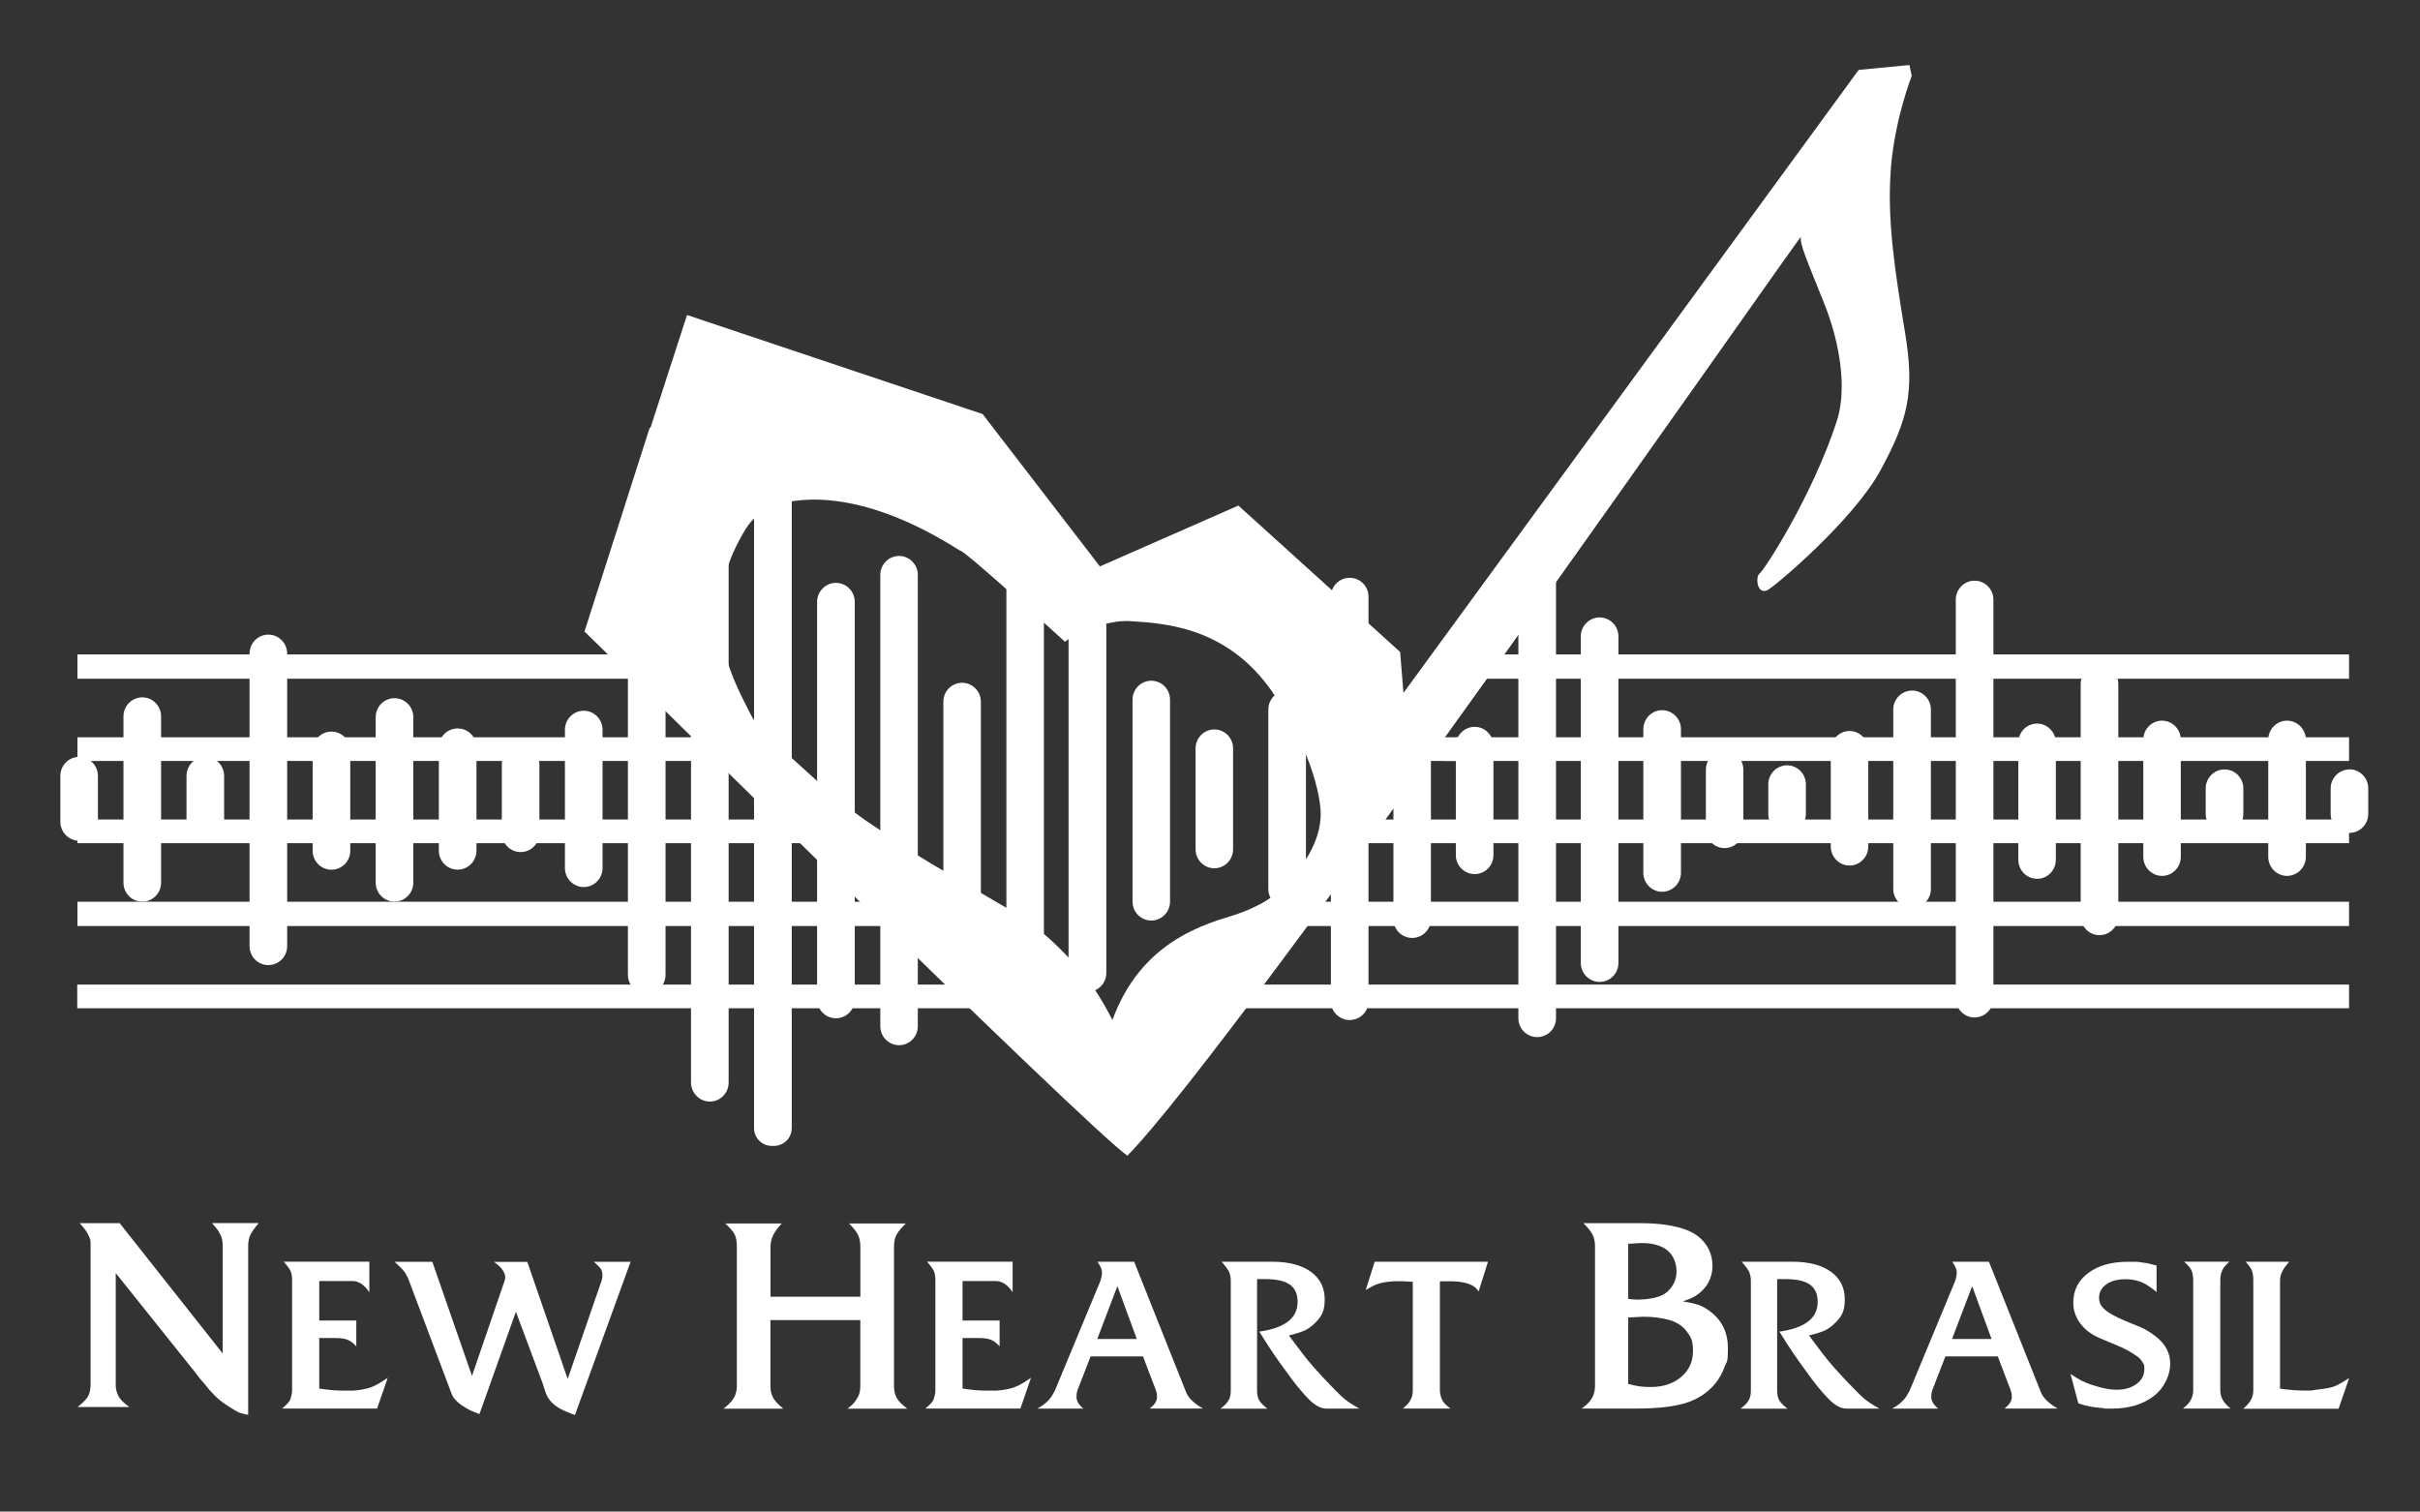 <?xml version="1.0" standalone="no"?>
<!DOCTYPE svg PUBLIC "-//W3C//DTD SVG 1.1//EN" "http://www.w3.org/Graphics/SVG/1.1/DTD/svg11.dtd">
<svg xmlns="http://www.w3.org/2000/svg" id="Layer_1" version="1.1" viewBox="0 0 3884.9 2426.6" width="3884.9" height="2426.6">
  <rect x="0" y="0" width="3884.9" height="2426.6" fill="#333333" stroke="none"/>
  <!-- Generator: Adobe Illustrator 29.3.1, SVG Export Plug-In . SVG Version: 2.1.0 Build 151)  -->
  <defs>
    <style>
      .st0, .st1 {
        fill: #fff;
      }

      .st1 {
        fill-rule: evenodd;
      }
    </style>
  </defs>
  <g>
    <path class="st0" d="M124.6,2258.8c8.5-6.8,14.2-12.7,17-17.6,2.6-5.5,3.8-11.6,3.8-18.4v-221.9c0-5.5-.1-8.9-.4-10.4-.3-1.5-1.2-3.8-2.7-7-1.5-3.1-3.3-6.1-5.3-9-2-2.9-5.1-6.5-9.2-10.9h64.3l165.4,209.2v-172c0-7.1-.9-12.6-2.7-16.6-1.8-4-3.5-7.1-5.1-9.4-1.6-2.3-4.8-6.1-9.4-11.3h74.9c-6.8,8.2-11.3,14.7-13.5,19.4-2.2,4.8-3.3,10.7-3.3,17.8v270.7c-7.6-1.6-12.8-3-15.4-4.1-2.6-1.1-7.9-4.2-15.8-9.4-4.6-3-8.6-5.7-11.9-8.2-3.3-2.5-7.2-5.9-11.7-10.4-4.5-4.5-10.2-11.1-17-19.8-1.9-1.9-3.7-4-5.3-6.1-2.7-3.3-4.6-5.7-5.7-7.4l-129.8-162.3v179.8c0,6,1.4,11.7,4.1,17.2,2.7,5.5,8.6,11.5,17.6,18h-83.1Z"/>
    <path class="st0" d="M452.6,2261.3c6.7-5.4,11.1-10.1,13.3-14.1.7-2,1.3-4.4,2-7.2.7-2.8,1-5.3,1-7.5v-177.3c0-6.1-.8-10.9-2.3-14.4-1.5-3.5-5.2-8.6-11.1-15.4h137.4v49.1c-8-12-17-18-27-18h-53.4v63.4h59.5v41.5c-4.3-5-8.9-8.5-13.7-10.5-4.8-2-11.4-2.9-19.8-2.9h-26v81.1c9.1,1.3,16.1,2.2,21,2.6,4.9.4,10.6.7,17.1.7h17.6c11.9-1.1,21.4-3,28.4-5.7,7-2.7,15.5-7.7,25.8-14.9l-17,49.4h-152.7Z"/>
    <path class="st0" d="M633.6,2025.6h60.4l63.7,183.2,52.6-153.4.8-4.2c0-8.7-6.1-17.2-18.3-25.5h53.7l64.8,188,54.6-158.2c.8-2.4,1.2-5,1.2-7.9,0-4.4-.8-7.8-2.3-10.2-1.5-2.4-5.3-6.3-11.4-11.8h58.9l-89.3,245.9-4.6-1.6c-3.1-1.3-6-2.5-8.8-3.6-2.8-1.1-5.7-2.4-8.5-3.9-6.1-3.1-11.3-6.9-15.7-11.4-4.4-4.6-7.5-9.7-9.5-15.4l-5.2-16-42.5-113.8-58.5,164.2c-6.8-2.4-11.7-4.4-14.9-6-3.2-1.6-6.8-3.8-11-6.4-10.3-6.5-16.7-13.6-19.3-21.3l-4.3-11.4-63.8-169.4c-2-5.4-4.6-10.4-7.8-14.7-1.3-1.7-3.4-4-6.4-6.9-2.9-2.8-5.8-5.6-8.7-8.2Z"/>
    <path class="st0" d="M1161.5,2261.3c7.7-5.8,13.2-11.5,16.5-17.1,3.3-5.6,4.9-12,4.9-19.2v-223.4c0-8.2-1.1-14.7-3.3-19.4-2.2-4.7-7.3-10.7-15.3-18.1h90.7c-6.5,6.9-11.1,13.2-13.9,19-2.8,5.8-4.2,12-4.2,18.6v80h144.3v-80c0-7.4-1.2-13.7-3.7-19-2.5-5.2-7.3-11.4-14.4-18.6h91.1c-7.7,7.4-12.8,13.6-15.3,18.6-2.5,4.9-3.7,11.3-3.7,19v223.4c0,7.7,1.5,14.2,4.5,19.4,3,5.2,8.7,10.9,16.9,16.9h-96.1c4.4-3.3,7.7-6.2,9.9-8.7,2.2-2.5,4.5-5.9,7-10.3,2.5-4.4,3.7-10.2,3.7-17.4v-105.8h-144.3v105.8c0,7.4,1.5,13.8,4.4,19,3,5.2,8.4,11,16.2,17.4h-96.1Z"/>
    <path class="st0" d="M1485.3,2261.3c6.7-5.4,11.1-10.1,13.3-14.1.7-2,1.3-4.4,2-7.2.7-2.8,1-5.3,1-7.5v-177.3c0-6.1-.8-10.9-2.3-14.4-1.5-3.5-5.2-8.6-11.1-15.4h137.4v49.1c-8-12-17-18-27-18h-53.4v63.4h59.5v41.5c-4.3-5-8.9-8.5-13.7-10.5-4.8-2-11.4-2.9-19.8-2.9h-26v81.1c9.1,1.3,16.1,2.2,21,2.6,4.9.4,10.6.7,17.1.7h17.6c11.9-1.1,21.4-3,28.4-5.7,7-2.7,15.5-7.7,25.8-14.9l-17,49.4h-152.7Z"/>
    <path class="st0" d="M1665.3,2261.3c5-2.8,8.6-5.1,10.8-6.9,2.2-1.7,4.8-4.1,7.8-7.2,1.7-2,3.4-4.3,5.1-6.9,1.6-2.6,3.1-5.2,4.4-7.8l73.3-176.6c1.5-4.6,2.3-8.8,2.3-12.8s-.5-4.9-1.5-7.5c-1-2.6-2.9-6-5.7-10.1h58.9l82.4,207c1.7,5.2,4.8,10.1,9.2,14.7,2.2,2.2,4.6,4.4,7.4,6.5,2.7,2.2,6.5,4.7,11.3,7.5h-85.4c4.4-3.5,7.4-6.6,9.2-9.5,1.7-2.8,2.6-6.1,2.6-9.8s-.5-6.2-1.6-9.5l-20.9-54.9h-84.1l-21.3,54.9c-1,3.3-1.4,6.7-1.4,10.2,0,6.3,3.7,12.6,11.1,18.7h-73.6ZM1793.7,2064.9l-32.2,84.6h63.4l-31.1-84.6Z"/>
    <path class="st0" d="M1959.4,2261.3c6.1-4.6,10.4-8.9,12.8-13.1,2.4-4.1,3.6-9.2,3.6-15v-177.6c0-5-1-9.9-3.1-14.7-1.4-2.2-2.7-4.2-4.1-6.2-1.4-2-3.9-5-7.5-9.2h81.1c26.4,0,47,5.3,62,16,14.9,10.7,22.4,25.5,22.4,44.5s-5,27.3-15,37.3c-5.7,5.7-11.2,9.8-16.7,12.4-5.5,2.6-14.1,5.3-25.8,8.2l21.9,29.1c4.6,6.1,10.8,13.6,18.6,22.6,8.7,9.8,18.1,19.8,28.1,30.1,8.9,9.4,16,16.2,21.1,20.4,5.1,4.3,12.9,9.3,23.4,15.2h-53c-8.7,0-18.1-5-28.1-15-11.8-12-23.8-26.7-36-44.2-8.3-11.1-15.6-21.4-21.9-30.7-5-7.4-12.2-18.6-21.6-33.7,41-5.7,61.5-21.6,61.5-47.7s-17.3-36.6-52-36.6h-13.1v179.2c0,6.3,1.1,11.5,3.4,15.4,2.3,3.9,6.7,8.4,13.2,13.4h-75.2Z"/>
    <path class="st0" d="M2192.4,2071l14.4-45.5h181.9l-15,47.7c-2.6-3.7-4.9-6.2-6.9-7.5-8.3-5.9-21.5-8.8-39.6-8.8h-15.7v175.5c0,1.8.3,4.2,1,7.2.7,3.1,1.5,5.6,2.6,7.5,1.7,4.2,6.2,8.9,13.4,14.1h-76.5c6.5-5.2,10.7-9.9,12.4-14.1,2.4-4.1,3.6-9,3.6-14.7v-174.6l-17.3-1h-9.6c-2.9,0-7.4.3-13.4,1-6,.7-11.3,1.8-16,3.4-4.7,1.6-11.1,4.8-19.1,9.6Z"/>
    <path class="st0" d="M2539.1,2261.3c4.9-3.6,8.5-6.7,10.9-9.3,2.4-2.6,4.5-5.4,6.2-8.5,2.9-5.5,4.3-11.7,4.3-18.6v-224.1c0-7.2-1.2-13.3-3.7-18.4-2.5-5.1-7.4-11.4-14.9-18.8h91.2c31.9,0,57.6,4,77.2,12,12.1,5.2,21.6,12.8,28.5,22.7,6.9,9.9,10.3,21.3,10.3,34.3s-5.1,28.1-15.3,38c-3.9,4.1-8.1,7.6-12.8,10.3-4.7,2.8-11.1,5.5-19.4,8.3,11,1.7,19.5,3.6,25.6,5.8,6.1,2.2,12.1,5.6,18.2,10.3,19,14.3,28.5,34,28.5,59s-1.8,20.2-5.4,30.1c-3.6,9.9-8.7,19-15.3,27.2-12.4,14.6-28.1,24.8-47.1,30.7-19,5.9-45.5,8.9-79.7,8.9h-87.5ZM2613.8,1996.8v88.3c5.8.8,10.2,1.2,13.3,1.2,23.5,0,40.1-4.3,49.8-12.8,9.7-9.1,14.5-19.9,14.5-32.6s-4.8-25.4-14.5-33.4c-9.7-8-23.5-12-41.5-12l-21.6,1.2ZM2613.8,2115.2v106.5c8.8,2.2,15.5,3.6,20,4.1,4.5.6,10.1.8,16.7.8,19.5,0,35.6-5.4,48.3-16.1,12.7-10.7,19-24.6,19-41.7s-3.3-22.2-9.9-31.2c-6.6-8.9-16-15.1-28.3-18.6-12.2-3.4-25.9-5.2-41.1-5.2l-24.8,1.2Z"/>
    <path class="st0" d="M2794.3,2261.3c6.1-4.6,10.4-8.9,12.8-13.1,2.4-4.1,3.6-9.2,3.6-15v-177.6c0-5-1-9.9-3.1-14.7-1.4-2.2-2.7-4.2-4.1-6.2-1.4-2-3.9-5-7.5-9.2h81.1c26.4,0,47,5.3,62,16,14.9,10.7,22.4,25.5,22.4,44.5s-5,27.3-15,37.3c-5.7,5.7-11.2,9.8-16.7,12.4-5.5,2.6-14.1,5.3-25.8,8.2l21.9,29.1c4.6,6.1,10.8,13.6,18.6,22.6,8.7,9.8,18.1,19.8,28.1,30.1,8.9,9.4,16,16.2,21.1,20.4,5.1,4.3,12.9,9.3,23.4,15.2h-53c-8.7,0-18.1-5-28.1-15-11.8-12-23.8-26.7-36-44.2-8.3-11.1-15.6-21.4-21.9-30.7-5-7.4-12.2-18.6-21.6-33.7,41-5.7,61.5-21.6,61.5-47.7s-17.3-36.6-52-36.6h-13.1v179.2c0,6.3,1.1,11.5,3.4,15.4,2.3,3.9,6.7,8.4,13.2,13.4h-75.2Z"/>
    <path class="st0" d="M3037.5,2261.3c5-2.8,8.6-5.1,10.8-6.9,2.2-1.7,4.8-4.1,7.8-7.2,1.7-2,3.4-4.3,5.1-6.9,1.6-2.6,3.1-5.2,4.4-7.8l73.3-176.6c1.5-4.6,2.3-8.8,2.3-12.8s-.5-4.9-1.5-7.5c-1-2.6-2.9-6-5.7-10.1h58.9l82.4,207c1.7,5.2,4.8,10.1,9.2,14.7,2.2,2.2,4.6,4.4,7.4,6.5,2.7,2.2,6.5,4.7,11.3,7.5h-85.4c4.4-3.5,7.4-6.6,9.2-9.5,1.7-2.8,2.6-6.1,2.6-9.8s-.5-6.2-1.6-9.5l-20.9-54.9h-84.1l-21.3,54.9c-1,3.3-1.4,6.7-1.4,10.2,0,6.3,3.7,12.6,11.1,18.7h-73.6ZM3165.9,2064.9l-32.2,84.6h63.4l-31.1-84.6Z"/>
    <path class="st0" d="M3323.4,2205.4c7.6,5.1,13.6,8.7,18.2,11.1,4.5,2.3,10.5,4.7,17.9,7.1,7.4,2.4,14.2,4.3,20.6,5.5,6.3,1.3,12.3,1.9,18,1.9,12.9,0,23.4-3.1,31.8-9.3,8.3-6.2,12.5-14.1,12.5-23.6s-.9-7.4-2.7-10.9c-1.8-3.5-4.7-6.7-8.7-9.6-4-2.9-8.8-6-14.4-9.2-5.6-3.2-11.3-5.9-17.2-8.2l-27.8-11.7c-13.7-5.7-24.3-13.6-31.9-23.7-7.6-10.1-11.4-21.3-11.4-33.5,0-19.8,8-35.7,24-47.7,16-12,37.2-18,63.5-18h14.9c8.4,1.1,13.7,1.8,15.8,2.2,2.1.4,7.3,1.7,15.5,3.8v42.6c-2.7-2.4-5.5-4.5-8.2-6.4-2.7-1.8-5.4-3.6-7.9-5.4-9.7-5.9-21.1-8.8-34.1-8.8s-22.6,2.8-30.4,8.2c-7.8,5.5-11.7,12.6-11.7,21.2s3,13.8,9,19.2c6,5.4,16.7,11.4,32.1,17.9l26.9,11.1c7.4,3.4,15.1,8.1,23.1,14.3,15.4,12.1,23.1,26.6,23.1,43.8s-8.7,38.2-26.2,51.7c-17.5,13.5-39.8,20.3-67,20.3s-8-.1-10.7-.3c-2.7-.2-7.2-.7-13.3-1.4-6.1-.7-10.1-1.3-12-1.7-5.3-1.1-11.4-2.7-18.3-5.1l-12.6-47.4Z"/>
    <path class="st0" d="M3504.1,2261.3c11.1-8.1,16.7-17.7,16.7-28.8v-177.3c0-6.8-1-12.2-2.9-16.2-2-4-5.9-8.6-11.8-13.6h72.9c-5.5,4.6-9.3,9.2-11.4,13.7-2.2,4.6-3.3,9.9-3.3,16v177.3c0,10.9,5.6,20.5,16.7,28.8h-76.9Z"/>
    <path class="st0" d="M3601.3,2261.3c10.7-8.7,16-18.3,16-28.8v-177.3c0-6.5-.8-11.7-2.3-15.5-1.5-3.8-4.9-8.6-10.1-14.2h70c-5.5,6.3-9.3,11.7-11.4,16.2-2.2,4.5-3.3,9.1-3.3,13.9v173.7c8.7,1.1,15.6,1.9,20.8,2.3,5.1.4,10.4.7,15.9.7h13.4c3.7-.7,6.4-1.1,8.2-1.3,12.9-1.3,22.3-3.1,28.3-5.2,6-2.2,14.1-6.8,24.4-13.7l-17,49.4h-152.7Z"/>
  </g>
  <path class="st1" d="M1196.7,732v70.4c-.2-1.6-.3-3.3-.3-5v-60.4c0-.4,0-.8,0-1.1,0,0,0,0,0,0,0-1.3.1-2.5.3-3.8Z"/>
  <path class="st1" d="M124.3,1183.6h1071.1v38H124.3v-38Z"/>
  <path class="st1" d="M2352,1183.6v38h-36l12.4-21.2,9.7-16.8h13.9Z"/>
  <g>
    <path class="st1" d="M2380,1050.6h1391v39h-1391v-39Z"/>
    <path class="st1" d="M2169.7,1315.6h1601.3v38h-1601.3v-38Z"/>
    <path class="st1" d="M2076.3,1447.6h1694.7v39h-1694.7v-39Z"/>
    <path class="st1" d="M3771,1580.6v38h-1808.1c5.3-4.7,7.5-10,7.5-15v-23h1800.6Z"/>
    <path class="st1" d="M2258.6,1183.6h1512.4v38h-1512.4v-38Z"/>
  </g>
  <path class="st1" d="M124.3,1447.6h1320.8v39H124.3v-39Z"/>
  <path class="st1" d="M1599.8,1580.6v38H124v-38h1475.9Z"/>
  <path class="st1" d="M124.3,1315.6h1230.4v38H124.3v-38Z"/>
  <path class="st1" d="M124.3,1050.6h957.7v39H124.3v-39Z"/>
  <path class="st1" d="M2969.2,1173.5c-14.6,0-26.8,10.6-29.6,24.6-.4,2-.6,4-.6,6v154.8c0,16.8,13.6,30.6,30.1,30.6s30.1-13.7,30.1-30.6v-154.8c0-2-.1-4-.6-6-2.7-14-14.8-24.6-29.6-24.6h0ZM3370.4,1067.6c-11.6,0-21.7,6.7-26.6,16.4-2.3,4.1-3.6,9-3.6,14v372.9c0,3.7.7,7.1,2,10.4,4.1,11.6,15.1,20,28.1,20s24.1-8.4,28.4-20c1.1-3.3,1.9-6.7,1.9-10.4v-372.9c0-5-1.3-9.8-3.6-14-5-9.7-15-16.4-26.7-16.4ZM3270.2,1161.6c-16.7,0-30.1,13.7-30.1,30.6v188c0,16.8,13.4,30.6,30.1,30.6s30.1-13.7,30.1-30.6v-188c0-16.8-13.6-30.6-30.1-30.6ZM3169.8,932.2c-16.5,0-30.1,13.6-30.1,30.4v640.4c0,3.9.7,7.4,2,10.7,4.3,11.6,15.3,19.7,28.1,19.7s24-8.2,28.3-19.7c1.3-3.3,2-6.8,2-10.7v-640.4c0-16.8-13.6-30.4-30.3-30.4h0ZM3069.6,1108.6c-16.7,0-30.3,13.6-30.3,30.4v288.2c0,16.7,13.6,30.4,30.3,30.4s30.1-13.7,30.1-30.4v-288.2c0-16.8-13.6-30.4-30.1-30.4ZM3571.2,1235.2c-16.7,0-30.3,13.6-30.3,30.4v41c0,9.7,4.4,18.3,11.4,23.8,5.1,4.3,11.9,6.7,18.9,6.7s13.6-2.4,18.7-6.7c7-5.6,11.4-14.1,11.4-23.8v-41c0-16.8-13.6-30.4-30.1-30.4ZM3470.8,1156.9c-16.6,0-30.1,13.7-30.1,30.6v188c0,16.8,13.6,30.6,30.1,30.6s30.1-13.7,30.1-30.6v-188c0-16.8-13.4-30.6-30.1-30.6ZM3671.4,1156.9c-16.6,0-30.1,13.7-30.1,30.6v188c0,16.8,13.6,30.6,30.1,30.6s30.3-13.7,30.3-30.6v-188c0-16.8-13.6-30.6-30.3-30.6ZM3771.8,1235.2c-16.7,0-30.3,13.6-30.3,30.4v41c0,9.7,4.4,18.3,11.4,23.8,5.1,4.3,11.7,6.7,18.8,6.7,16.6,0,30.1-13.7,30.1-30.6v-41c0-16.8-13.6-30.4-30.1-30.4h0ZM2869,1228.6c-16.7,0-30.3,13.7-30.3,30.4v47.7c0,9.6,4.3,18,11.1,23.7,5.1,4.1,12,6.7,19.1,6.7s13.9-2.6,19-6.7c6.8-5.7,11.1-14.1,11.1-23.7v-47.7c0-16.7-13.6-30.4-30.1-30.4h0ZM2768.6,1205c-9.6,0-18,4.4-23.4,11.4-4.1,5.1-6.7,11.9-6.7,19.2v95.3c0,6.7,2.1,13,5.8,18,5.4,7.7,14.3,12.6,24.3,12.6s18.7-4.9,24.3-12.6c3.7-5,5.8-11.3,5.8-18v-95.3c0-7.3-2.6-14-6.6-19.2-5.7-7-14.1-11.4-23.6-11.4h0ZM2668.2,1140.1c-16.6,0-30.1,13.7-30.1,30.6v230.5c0,16.7,13.6,30.4,30.1,30.4s30.3-13.7,30.3-30.4v-230.5c0-16.8-13.6-30.6-30.3-30.6ZM2568,991.2c-16.7,0-30.3,13.6-30.3,30.4v524.3c0,16.8,13.6,30.4,30.3,30.4s30.1-13.6,30.1-30.4v-524.3c0-16.9-13.6-30.4-30.1-30.4ZM2367.4,1166.8c-16.7,0-30.3,13.7-30.3,30.6v175.4c0,16.7,13.6,30.4,30.3,30.4s30.1-13.7,30.1-30.4v-175.4c0-16.8-13.6-30.6-30.1-30.6ZM2166.7,1637.5h0c-16.7,0-30.2-13.5-30.2-30.2v-649.5c0-16.7,13.5-30.2,30.2-30.2h0c16.7,0,30.2,13.5,30.2,30.2v649.5c0,16.7-13.5,30.2-30.2,30.2ZM2066.4,1108.6c-16.7,0-30.3,13.6-30.3,30.4v288.2c0,16.7,13.6,30.4,30.3,30.4s30.1-13.7,30.1-30.4v-288.2c0-16.8-13.6-30.4-30.1-30.4ZM2267,1119.3h0c16.6,0,30.1,13.5,30.1,30.1v326.2c0,16.6-13.5,30.1-30.1,30.1h0c-16.6,0-30.1-13.5-30.1-30.1v-326.2c0-16.6,13.5-30.1,30.1-30.1ZM2467.7,879.3h0c16.7,0,30.2,13.5,30.2,30.2v725.2c0,16.7-13.5,30.2-30.2,30.2h0c-16.7,0-30.2-13.5-30.2-30.2v-725.2c0-16.7,13.5-30.2,30.2-30.2Z"/>
  <path class="st1" d="M3035.4,270c7-81.7,33.6-148.1,33.6-148.1l-3.7-17.5-81.5,7.8-730.8,1000.2-5.3-65.7-27.1-24.6-60.2-54.5-172.4-156-222.3,97.7-188.3-244.6-474.5-159-58.6,180.8-1.4.4-104.6,326.9s12.8,12.5,35.2,34.4c8,7.8,770,760.6,836.3,807.1,174.8-177.2,1082.2-1481.5,1081.2-1474.9-1.9,12,10.5,39.2,37.3,106.3,26.8,67.1,36.7,139.7,20.2,190-39.4,120.1-116.7,239.4-123.7,243.9-7,4.5-4.6,35.2,12.7,26.7,11.2-5.5,137.6-111.8,181.3-192.3,43.7-80.6,55.3-124.8,39.6-220.1-15.7-95.3-29.7-183-22.8-264.7ZM2031.1,1446.9c-17.3,10.1-37.4,18.6-59.5,25.2-11.6,3.4-23.3,7.3-34.9,11.9-44.7,17.6-88.3,45.1-121,94-7.7,11.4-14.7,24.1-21.1,38-3.1,6.8-6,14-8.8,21.5,0,0-25.7-51.8-51.2-78.8-.4-.3-52.1-64.6-114.7-98.9-10-5.4-101.8-59.8-102.9-60.4-13.9-8-28-16.4-41.9-25.1-1.6-1.1-85.8-57.3-86.4-57.8-15-10.8-29.7-21.6-43.7-32.4-19.5-18.5-119.4-106.6-129.8-120.9-3.9-5.4-7-10.3-9.4-14.9-.9-1.7-1.8-3.4-2.6-5.2-24-46.7-61.8-118.2-42-207.7,1-4.5,2.1-9,3.4-13.6,6.5-23.1,17-47.3,32.5-72.6,10.7-17.3,26.9-30.6,46-37.4,45.3-16.1,147.5-23.8,298.1,72.2,3.8-3.8,168.5,146.3,168.5,146.3,13.6-12.3,67.3-35.5,103.4-33.2,51.9,3.3,150.8,7.3,223.6,105.6,1.5,2,3,4.1,4.5,6.2l18.6,28.5s51.9,83.9,59.8,158.2-67.9,139.3-88.5,151.3Z"/>
  <path class="st1" d="M1949.4,1171c-16.6,0-30.1,13.7-30.1,30.4v162.1c0,16.8,13.6,30.4,30.1,30.4s30.1-13.6,30.1-30.4v-162.1c0-16.7-13.4-30.4-30.1-30.4ZM1139.6,799.6c-16.7,0-30.3,13.7-30.3,30.6v907.6c0,16.8,13.6,30.6,30.3,30.6s30.1-13.7,30.1-30.6v-907.6c0-16.9-13.6-30.6-30.1-30.6ZM1443.3,892.5c-16.7,0-30.1,13.6-30.1,30.4v724.6c0,16.7,13.4,30.4,30.1,30.4s30.1-13.7,30.1-30.4v-724.6c0-16.8-13.6-30.4-30.1-30.4ZM1342,935.7c-16.7,0-30.3,13.7-30.3,30.6v638c0,3.4.6,6.6,1.6,9.7,4,12,15.4,20.7,28.7,20.7s24.6-8.7,28.6-20.7c1-3.1,1.6-6.3,1.6-9.7v-638c0-16.8-13.6-30.6-30.1-30.6ZM1848.2,1092.8c-16.6,0-30.1,13.7-30.1,30.4v324.2c0,16.8,13.6,30.4,30.1,30.4s30.1-13.6,30.1-30.4v-324.2c0-16.7-13.4-30.4-30.1-30.4ZM1544.5,1096.1c-16.7,0-30.1,13.6-30.1,30.4v314.4c0,16.7,13.4,30.4,30.1,30.4s30.1-13.7,30.1-30.4v-314.4c0-16.8-13.6-30.4-30.1-30.4ZM1038.3,974c-16.7,0-30.3,13.7-30.3,30.6v560.3c0,16.7,13.6,30.4,30.3,30.4s30.1-13.7,30.1-30.4v-560.3c0-16.9-13.6-30.6-30.1-30.6ZM228.4,1119.5c-16.6,0-30.2,13.7-30.2,30.5v267c0,16.8,13.5,30.5,30.2,30.5s30.2-13.7,30.2-30.5v-267c0-16.8-13.5-30.5-30.2-30.5ZM339,1216.5h0c-3-1-6.1-1.5-9.4-1.5s-6.4.5-9.4,1.5c-12.1,4-20.8,15.5-20.8,29v76.3c0,3,.4,5.9,1.3,8.7,2.3,8.1,8,14.7,15.2,18.5,4.1,2.1,8.7,3.3,13.7,3.3s9.6-1.2,13.7-3.3c7.3-3.8,12.9-10.4,15.2-18.5.8-2.7,1.3-5.7,1.3-8.7v-76.3c0-13.5-8.7-25-20.8-29ZM136.2,1216.5c-2.9-.9-5.9-1.4-9.1-1.4s-2.5,0-3.7.2c-14.9,1.8-26.5,14.7-26.5,30.2v73.7c0,16.8,13.5,30.5,30.2,30.5s4.5-.3,6.6-.8c9.8-2.2,17.8-9.2,21.4-18.5,1.4-3.5,2.1-7.2,2.1-11.2v-73.7c0-13.6-8.9-25.1-21.1-29.1ZM430.8,1018.8c-16.7,0-30.2,13.7-30.2,30.5v469.6c0,16.8,13.5,30.4,30.2,30.4s30.2-13.7,30.2-30.4v-469.6c0-16.8-13.5-30.5-30.2-30.5ZM734.6,1169.4c-16,0-29.2,12.7-30.1,28.6,0,.6,0,1.2,0,1.8v165.8c0,16.8,13.5,30.5,30.2,30.5s30.2-13.7,30.2-30.5v-165.8c0-.6,0-1.2,0-1.8-.9-15.9-14.1-28.6-30.1-28.6ZM842.5,1198c-2.1-.5-4.4-.8-6.7-.8s-4.5.3-6.7.8c-9.8,2.2-17.8,9.2-21.4,18.5-1.4,3.5-2.1,7.2-2.1,11.2v109.7c0,4.1.8,8,2.3,11.6,4.5,11.1,15.3,18.9,27.9,18.9s23.4-7.8,27.9-18.9c1.4-3.6,2.2-7.5,2.2-11.6v-109.7c0-4-.8-7.7-2.1-11.2-3.6-9.2-11.6-16.3-21.4-18.5ZM937.1,1141c-16.7,0-30.2,13.7-30.2,30.5v222c0,16.8,13.5,30.5,30.2,30.5s30.2-13.7,30.2-30.5v-222c0-16.8-13.5-30.5-30.2-30.5ZM633.3,1120.8c-16.6,0-30.2,13.7-30.2,30.5v265.6c0,16.8,13.5,30.5,30.2,30.5s30.2-13.7,30.2-30.5v-265.6c0-16.8-13.5-30.5-30.2-30.5ZM532.1,1174.4c-14.3,0-26.3,10.1-29.4,23.6-.5,2.2-.8,4.5-.8,6.9v160.8c0,16.8,13.5,30.5,30.2,30.5s30.2-13.7,30.2-30.5v-160.8c0-2.4-.3-4.7-.8-6.9-3.1-13.5-15.1-23.6-29.4-23.6ZM1745.7,974.8h0c-16.7,0-30.3,13.5-30.3,30.3v556.9c0,16.7,13.5,30.3,30.3,30.3h0c16.7,0,30.3-13.5,30.3-30.3v-556.9c0-16.7-13.5-30.3-30.3-30.3ZM1645.7,885.5h0c-16.6,0-30.1,13.5-30.1,30.1v715.8c0,16.6,13.5,30.1,30.1,30.1h0c16.6,0,30.1-13.5,30.1-30.1v-715.8c0-16.6-13.5-30.1-30.1-30.1ZM1242.4,706.7h-3.3c-15.8,0-28.6,12.8-28.6,28.6v1075.7c0,15.8,12.8,28.6,28.6,28.6h3.3c15.8,0,28.6-12.8,28.6-28.6V735.3c0-15.8-12.8-28.6-28.6-28.6Z"/>
</svg>